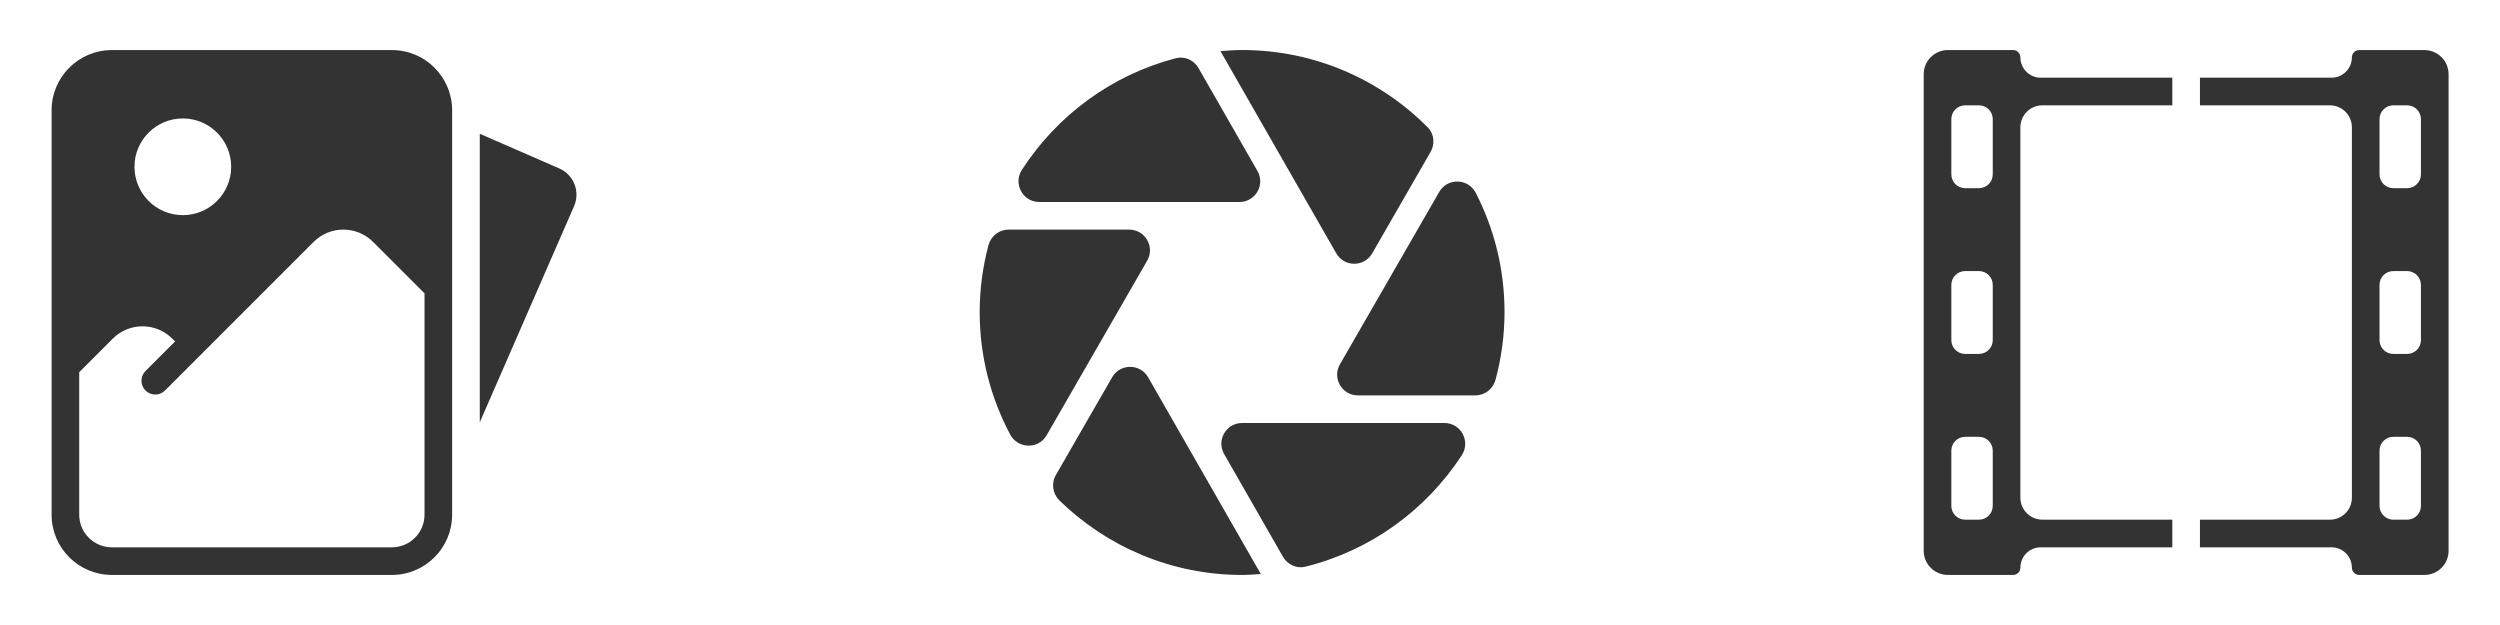 <?xml version="1.0" encoding="utf-8"?>
<!-- Generator: Adobe Illustrator 26.0.1, SVG Export Plug-In . SVG Version: 6.00 Build 0)  -->
<svg version="1.1" xmlns="http://www.w3.org/2000/svg" xmlns:xlink="http://www.w3.org/1999/xlink" x="0px" y="0px"
     viewBox="0 0 100 25" style="enable-background:new 0 0 100 25;" xml:space="preserve">
<style type="text/css">
	.st0{fill:#333333;}
	.st1{fill:#E6E6E6;}
	.st2{clip-path:url(#SVGID_00000142144017051735886270000011492809253176786860_);}
	.st3{clip-path:url(#SVGID_00000084490720634749292260000017534068240909404855_);}
	.st4{clip-path:url(#SVGID_00000162323984281680578600000016651344490888514227_);}
	.st5{fill:#FFFFFF;}
</style>
    <g id="Warstwa_1">
	<g>
		<path class="st0" d="M22.371,6.738l-3.18-1.387v11.542l3.772-8.647
			C23.216,7.666,22.951,6.991,22.371,6.738z"/>
        <path class="st0" d="M15.677,2.003H4.473c-1.331,0-2.409,1.079-2.409,2.409v16.176
			c0,1.331,1.079,2.409,2.409,2.409h11.203c1.331,0,2.409-1.079,2.409-2.409V4.412
			C18.086,3.081,17.008,2.003,15.677,2.003z M7.313,4.738
			c1.068,0,1.934,0.866,1.934,1.934S8.381,8.606,7.313,8.606
			S5.379,7.74,5.379,6.672S6.245,4.738,7.313,4.738z M15.677,21.892H4.474
			c-0.721,0-1.305-0.584-1.305-1.305V19.483v-0.431v-4.165l1.341-1.341
			c0.658-0.658,1.724-0.658,2.382,0l0.111,0.111l-1.182,1.182
			c-0.216,0.216-0.216,0.565,0,0.781c0.108,0.108,0.249,0.162,0.391,0.162
			c0.139,0,0.278-0.054,0.386-0.159l5.945-5.945
			c0.658-0.658,1.724-0.658,2.382,0l2.056,2.056v8.853
			C16.981,21.308,16.397,21.892,15.677,21.892z"/>
        <path class="st0" d="M59.032,7.717c-0.301-0.588-1.133-0.612-1.463-0.04l-2.959,5.138
			c-0.001,0.002-0.002,0.004-0.004,0.006l-1.009,1.752
			c-0.318,0.552,0.081,1.242,0.718,1.242l4.701,0
			c0.38,0,0.707-0.259,0.806-0.626c0.232-0.863,0.359-1.768,0.359-2.704
			C60.182,10.766,59.766,9.147,59.032,7.717z M54.887,10.135l2.337-4.059
			c0.182-0.317,0.143-0.723-0.114-0.982c-1.899-1.907-4.521-3.093-7.425-3.093
			c-0.293,0-0.58,0.02-0.867,0.044l4.632,8.087
			C53.767,10.689,54.567,10.69,54.887,10.135z M47.036,2.328
			c-2.572,0.669-4.756,2.292-6.161,4.467C40.517,7.348,40.912,8.08,41.571,8.08
			l8.008,0c0.637,0,1.036-0.688,0.719-1.241l-2.357-4.115
			C47.76,2.407,47.389,2.236,47.036,2.328z"/>
        <path class="st0" d="M45.169,9.185l-4.826-0c-0.381,0-0.709,0.26-0.806,0.628
			c-0.226,0.853-0.35,1.747-0.35,2.671c0,1.77,0.443,3.433,1.219,4.894
			c0.308,0.58,1.131,0.602,1.459,0.033l4.023-6.985
			C46.205,9.875,45.807,9.185,45.169,9.185z M57.778,16.92h-8.094
			c-0.637,0-1.036,0.688-0.719,1.241l2.353,4.108
			c0.18,0.314,0.545,0.486,0.896,0.399c2.61-0.646,4.83-2.269,6.258-4.459
			C58.833,17.655,58.438,16.92,57.778,16.92z M44.487,15.089l-2.255,3.916
			c-0.193,0.335-0.123,0.753,0.154,1.023c1.889,1.834,4.459,2.97,7.3,2.97
			c0.252,0,0.499-0.02,0.746-0.038l-4.507-7.869
			C45.606,14.536,44.806,14.535,44.487,15.089z"/>
        <path class="st0" d="M96.976,2.003h-2.609c-0.161,0-0.292,0.131-0.292,0.292v0
			c0,0.449-0.364,0.813-0.813,0.813h-5.264V4.213h5.198
			c0.486,0,0.88,0.394,0.88,0.88V19.908c0,0.486-0.394,0.88-0.88,0.88h-5.198
			v1.105h5.264c0.449,0,0.813,0.364,0.813,0.813c0,0.161,0.131,0.292,0.292,0.292
			h2.609c0.534,0,0.967-0.433,0.967-0.967V2.969
			C97.942,2.435,97.51,2.003,96.976,2.003z M96.837,20.235
			c0,0.305-0.247,0.552-0.552,0.552h-0.552c-0.305,0-0.552-0.247-0.552-0.552V18.025
			c0-0.305,0.247-0.552,0.552-0.552h0.552c0.305,0,0.552,0.247,0.552,0.552V20.235z
			 M96.837,13.605c0,0.305-0.247,0.552-0.552,0.552h-0.552
			c-0.305,0-0.552-0.247-0.552-0.552v-2.21c0-0.305,0.247-0.552,0.552-0.552h0.552
			c0.305,0,0.552,0.247,0.552,0.552V13.605z M96.837,6.975
			c0,0.305-0.247,0.552-0.552,0.552h-0.552c-0.305,0-0.552-0.247-0.552-0.552
			V4.765c0-0.305,0.247-0.552,0.552-0.552h0.552c0.305,0,0.552,0.247,0.552,0.552
			V6.975z"/>
        <path class="st0" d="M81.695,4.213h5.198V3.108h-5.264c-0.449,0-0.813-0.364-0.813-0.813
			V2.294c0-0.161-0.131-0.292-0.292-0.292h-2.609c-0.534,0-0.967,0.433-0.967,0.967
			v19.061c0,0.534,0.433,0.967,0.967,0.967h2.609c0.161,0,0.292-0.131,0.292-0.292
			c0-0.449,0.364-0.813,0.813-0.813h5.264v-1.105H81.695
			c-0.486,0-0.88-0.394-0.88-0.88V5.092C80.815,4.606,81.209,4.213,81.695,4.213z
			 M79.71,20.235c0,0.305-0.247,0.552-0.552,0.552h-0.552
			c-0.305,0-0.552-0.247-0.552-0.552V18.025c0-0.305,0.247-0.552,0.552-0.552h0.552
			c0.305,0,0.552,0.247,0.552,0.552V20.235z M79.71,13.605
			c0,0.305-0.247,0.552-0.552,0.552h-0.552c-0.305,0-0.552-0.247-0.552-0.552
			v-2.21c0-0.305,0.247-0.552,0.552-0.552h0.552c0.305,0,0.552,0.247,0.552,0.552
			V13.605z M79.71,6.975c0,0.305-0.247,0.552-0.552,0.552h-0.552
			c-0.305,0-0.552-0.247-0.552-0.552V4.765c0-0.305,0.247-0.552,0.552-0.552h0.552
			c0.305,0,0.552,0.247,0.552,0.552V6.975z"/>
	</g>
</g>
    <g id="Warstwa_2">
</g>
</svg>
